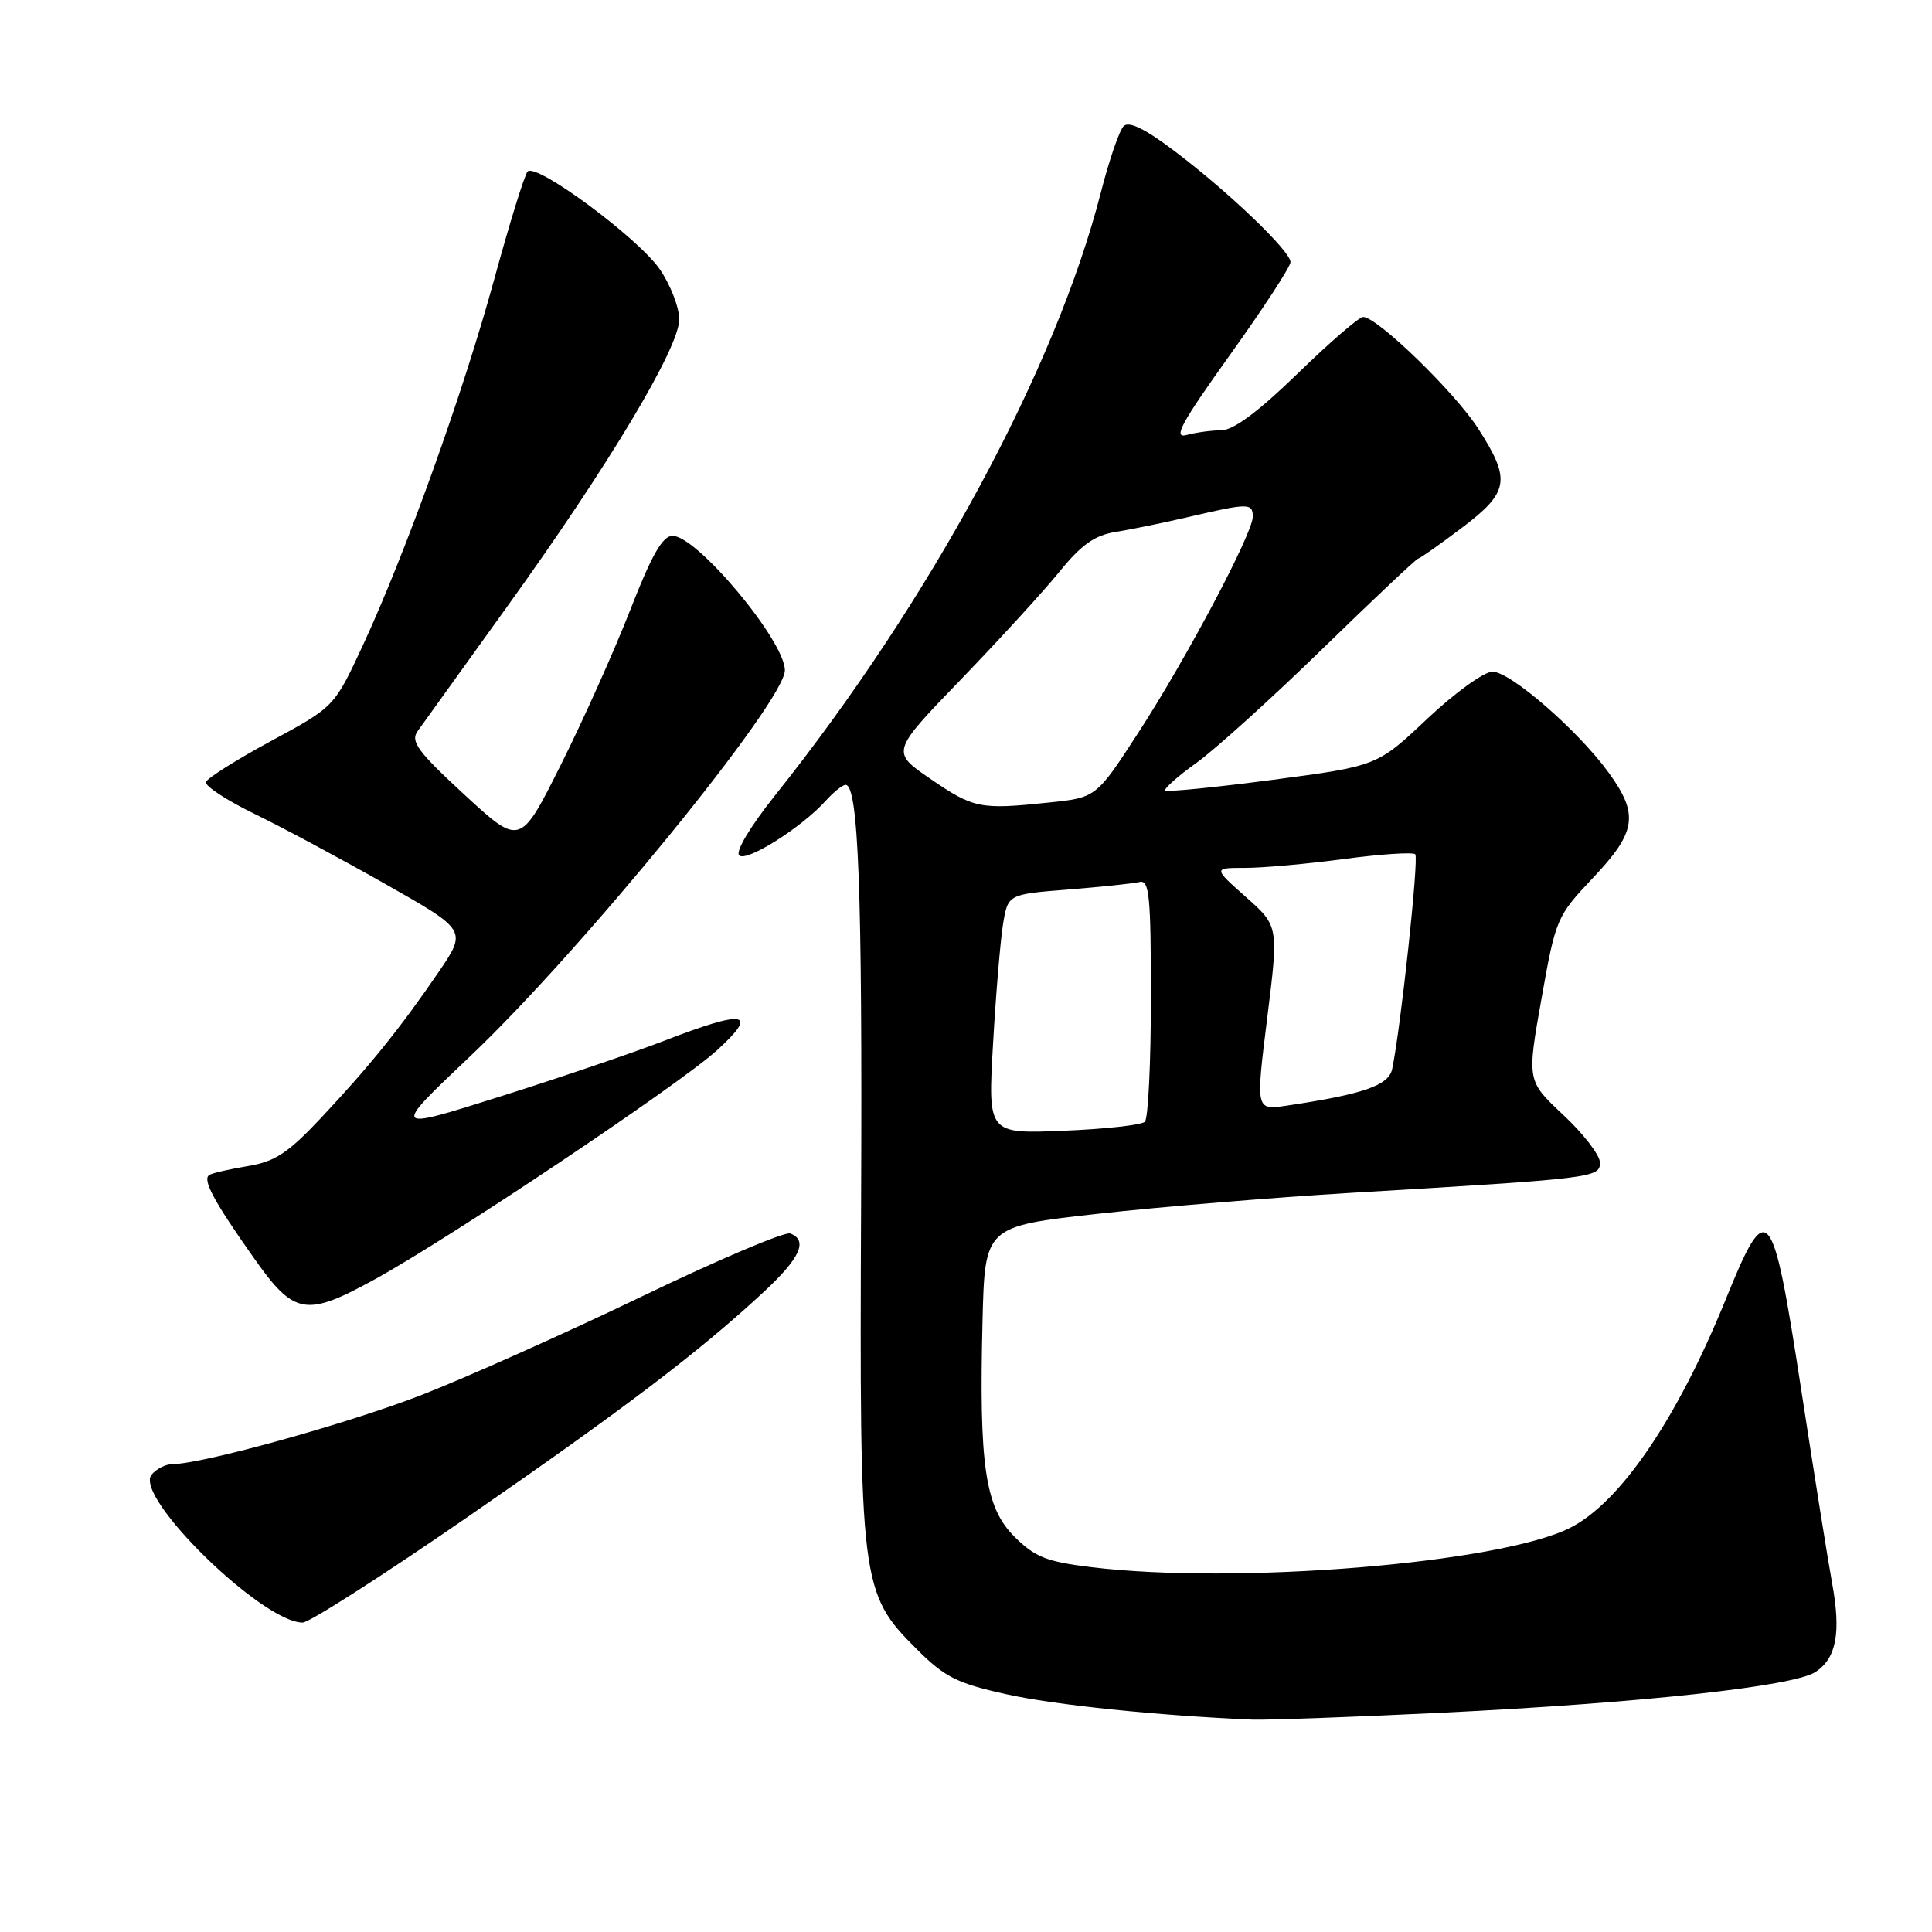 <?xml version="1.0" encoding="UTF-8" standalone="no"?>
<!DOCTYPE svg PUBLIC "-//W3C//DTD SVG 1.1//EN" "http://www.w3.org/Graphics/SVG/1.1/DTD/svg11.dtd" >
<svg xmlns="http://www.w3.org/2000/svg" xmlns:xlink="http://www.w3.org/1999/xlink" version="1.1" viewBox="0 0 256 256">
 <g >
 <path fill="currentColor"
d=" M 190.95 226.95 C 217.33 225.67 237.65 223.46 240.56 221.55 C 243.34 219.73 243.97 216.34 242.76 209.74 C 242.23 206.86 240.38 195.28 238.65 184.01 C 234.84 159.22 234.22 158.49 228.65 172.22 C 222.24 188.00 214.69 199.09 208.06 202.44 C 198.75 207.14 163.81 210.01 144.55 207.65 C 138.65 206.93 137.11 206.31 134.40 203.60 C 130.53 199.73 129.71 194.17 130.19 175.00 C 130.50 162.50 130.50 162.50 145.50 160.83 C 153.75 159.91 168.82 158.67 179.00 158.06 C 211.24 156.15 212.00 156.06 212.00 154.05 C 212.00 153.07 209.82 150.24 207.16 147.75 C 202.32 143.22 202.32 143.22 204.25 132.36 C 206.14 121.71 206.27 121.41 211.09 116.31 C 216.83 110.24 217.18 107.93 213.17 102.40 C 209.13 96.82 200.14 89.00 197.76 89.00 C 196.65 89.00 192.76 91.81 189.11 95.25 C 182.49 101.50 182.49 101.50 168.65 103.33 C 161.04 104.33 154.63 104.97 154.41 104.74 C 154.19 104.52 156.04 102.87 158.54 101.08 C 161.03 99.29 168.57 92.47 175.28 85.93 C 182.00 79.39 187.68 74.03 187.91 74.02 C 188.13 74.01 190.72 72.19 193.66 69.97 C 199.98 65.20 200.24 63.61 195.88 56.81 C 192.78 51.98 182.50 42.00 180.62 42.00 C 180.08 42.00 176.18 45.38 171.94 49.50 C 166.79 54.51 163.45 57.00 161.86 57.01 C 160.56 57.02 158.48 57.30 157.22 57.64 C 155.39 58.13 156.52 56.06 162.97 47.04 C 167.39 40.87 171.00 35.33 171.00 34.73 C 171.00 33.28 162.78 25.41 155.62 20.01 C 151.73 17.06 149.58 16.02 148.89 16.71 C 148.32 17.28 146.97 21.21 145.88 25.46 C 139.89 48.88 123.27 79.62 102.63 105.48 C 99.43 109.50 97.43 112.83 97.94 113.34 C 98.88 114.28 106.20 109.67 109.40 106.12 C 110.45 104.95 111.64 104.00 112.04 104.00 C 113.75 104.00 114.28 118.11 114.10 159.33 C 113.88 209.91 114.02 211.07 121.43 218.48 C 125.16 222.22 126.79 223.04 133.28 224.48 C 139.72 225.92 153.42 227.33 165.95 227.86 C 167.85 227.93 179.10 227.53 190.95 226.95 Z  M 62.10 200.91 C 82.83 186.59 92.72 179.07 101.25 171.14 C 106.04 166.69 107.09 164.35 104.71 163.44 C 104.00 163.17 95.11 166.94 84.96 171.83 C 74.81 176.71 61.70 182.57 55.84 184.85 C 46.08 188.64 26.78 194.00 22.87 194.00 C 21.98 194.00 20.72 194.63 20.09 195.40 C 17.68 198.29 34.73 214.98 40.10 215.00 C 40.98 215.00 50.88 208.66 62.10 200.91 Z  M 49.71 169.49 C 59.70 164.00 90.01 143.71 95.00 139.17 C 100.62 134.06 98.80 133.73 88.00 137.91 C 83.88 139.50 74.06 142.84 66.19 145.32 C 51.87 149.84 51.87 149.84 62.29 139.97 C 77.07 125.96 104.00 92.94 104.00 88.82 C 104.00 84.93 92.37 71.00 89.12 71.00 C 87.80 71.00 86.36 73.51 83.54 80.75 C 81.45 86.11 77.31 95.36 74.33 101.31 C 68.93 112.11 68.93 112.11 61.55 105.31 C 55.34 99.58 54.36 98.24 55.34 96.88 C 55.98 95.99 61.32 88.57 67.20 80.38 C 80.69 61.64 90.00 46.09 90.00 42.32 C 90.00 40.75 88.86 37.79 87.46 35.73 C 84.65 31.59 71.05 21.52 69.91 22.73 C 69.51 23.15 67.52 29.57 65.49 37.00 C 61.35 52.13 53.71 73.40 48.05 85.58 C 44.29 93.66 44.29 93.66 35.95 98.17 C 31.36 100.65 27.46 103.11 27.29 103.62 C 27.12 104.14 30.02 106.04 33.74 107.85 C 37.46 109.66 45.31 113.87 51.19 117.21 C 61.89 123.28 61.89 123.28 58.06 128.89 C 53.03 136.24 48.99 141.25 42.53 148.14 C 38.18 152.77 36.44 153.92 32.86 154.51 C 30.46 154.91 28.16 155.43 27.75 155.68 C 26.76 156.26 28.30 159.13 33.68 166.75 C 39.01 174.29 40.52 174.54 49.71 169.49 Z  M 131.58 138.37 C 131.95 131.84 132.55 124.70 132.90 122.50 C 133.55 118.50 133.55 118.50 141.52 117.87 C 145.91 117.52 150.18 117.07 151.00 116.87 C 152.29 116.55 152.50 118.74 152.50 132.17 C 152.50 140.79 152.14 148.20 151.70 148.64 C 151.26 149.07 146.40 149.61 140.90 149.83 C 130.90 150.24 130.90 150.24 131.58 138.37 Z  M 167.91 134.91 C 169.43 122.71 169.43 122.71 165.09 118.86 C 160.74 115.00 160.74 115.00 165.01 115.00 C 167.35 115.00 173.26 114.47 178.12 113.82 C 182.99 113.17 187.23 112.89 187.53 113.20 C 188.03 113.70 185.59 136.36 184.47 141.65 C 184.01 143.83 180.65 144.99 170.45 146.51 C 166.39 147.11 166.39 147.11 167.91 134.91 Z  M 123.28 103.20 C 118.06 99.63 118.06 99.63 127.29 90.07 C 132.37 84.80 138.26 78.37 140.36 75.78 C 143.30 72.16 145.05 70.92 147.85 70.48 C 149.86 70.16 154.29 69.25 157.71 68.45 C 165.42 66.65 166.00 66.65 166.00 68.47 C 166.00 70.67 157.16 87.35 150.83 97.09 C 145.25 105.69 145.25 105.69 138.98 106.34 C 129.86 107.30 129.02 107.13 123.28 103.20 Z "/>
</g>
</svg>